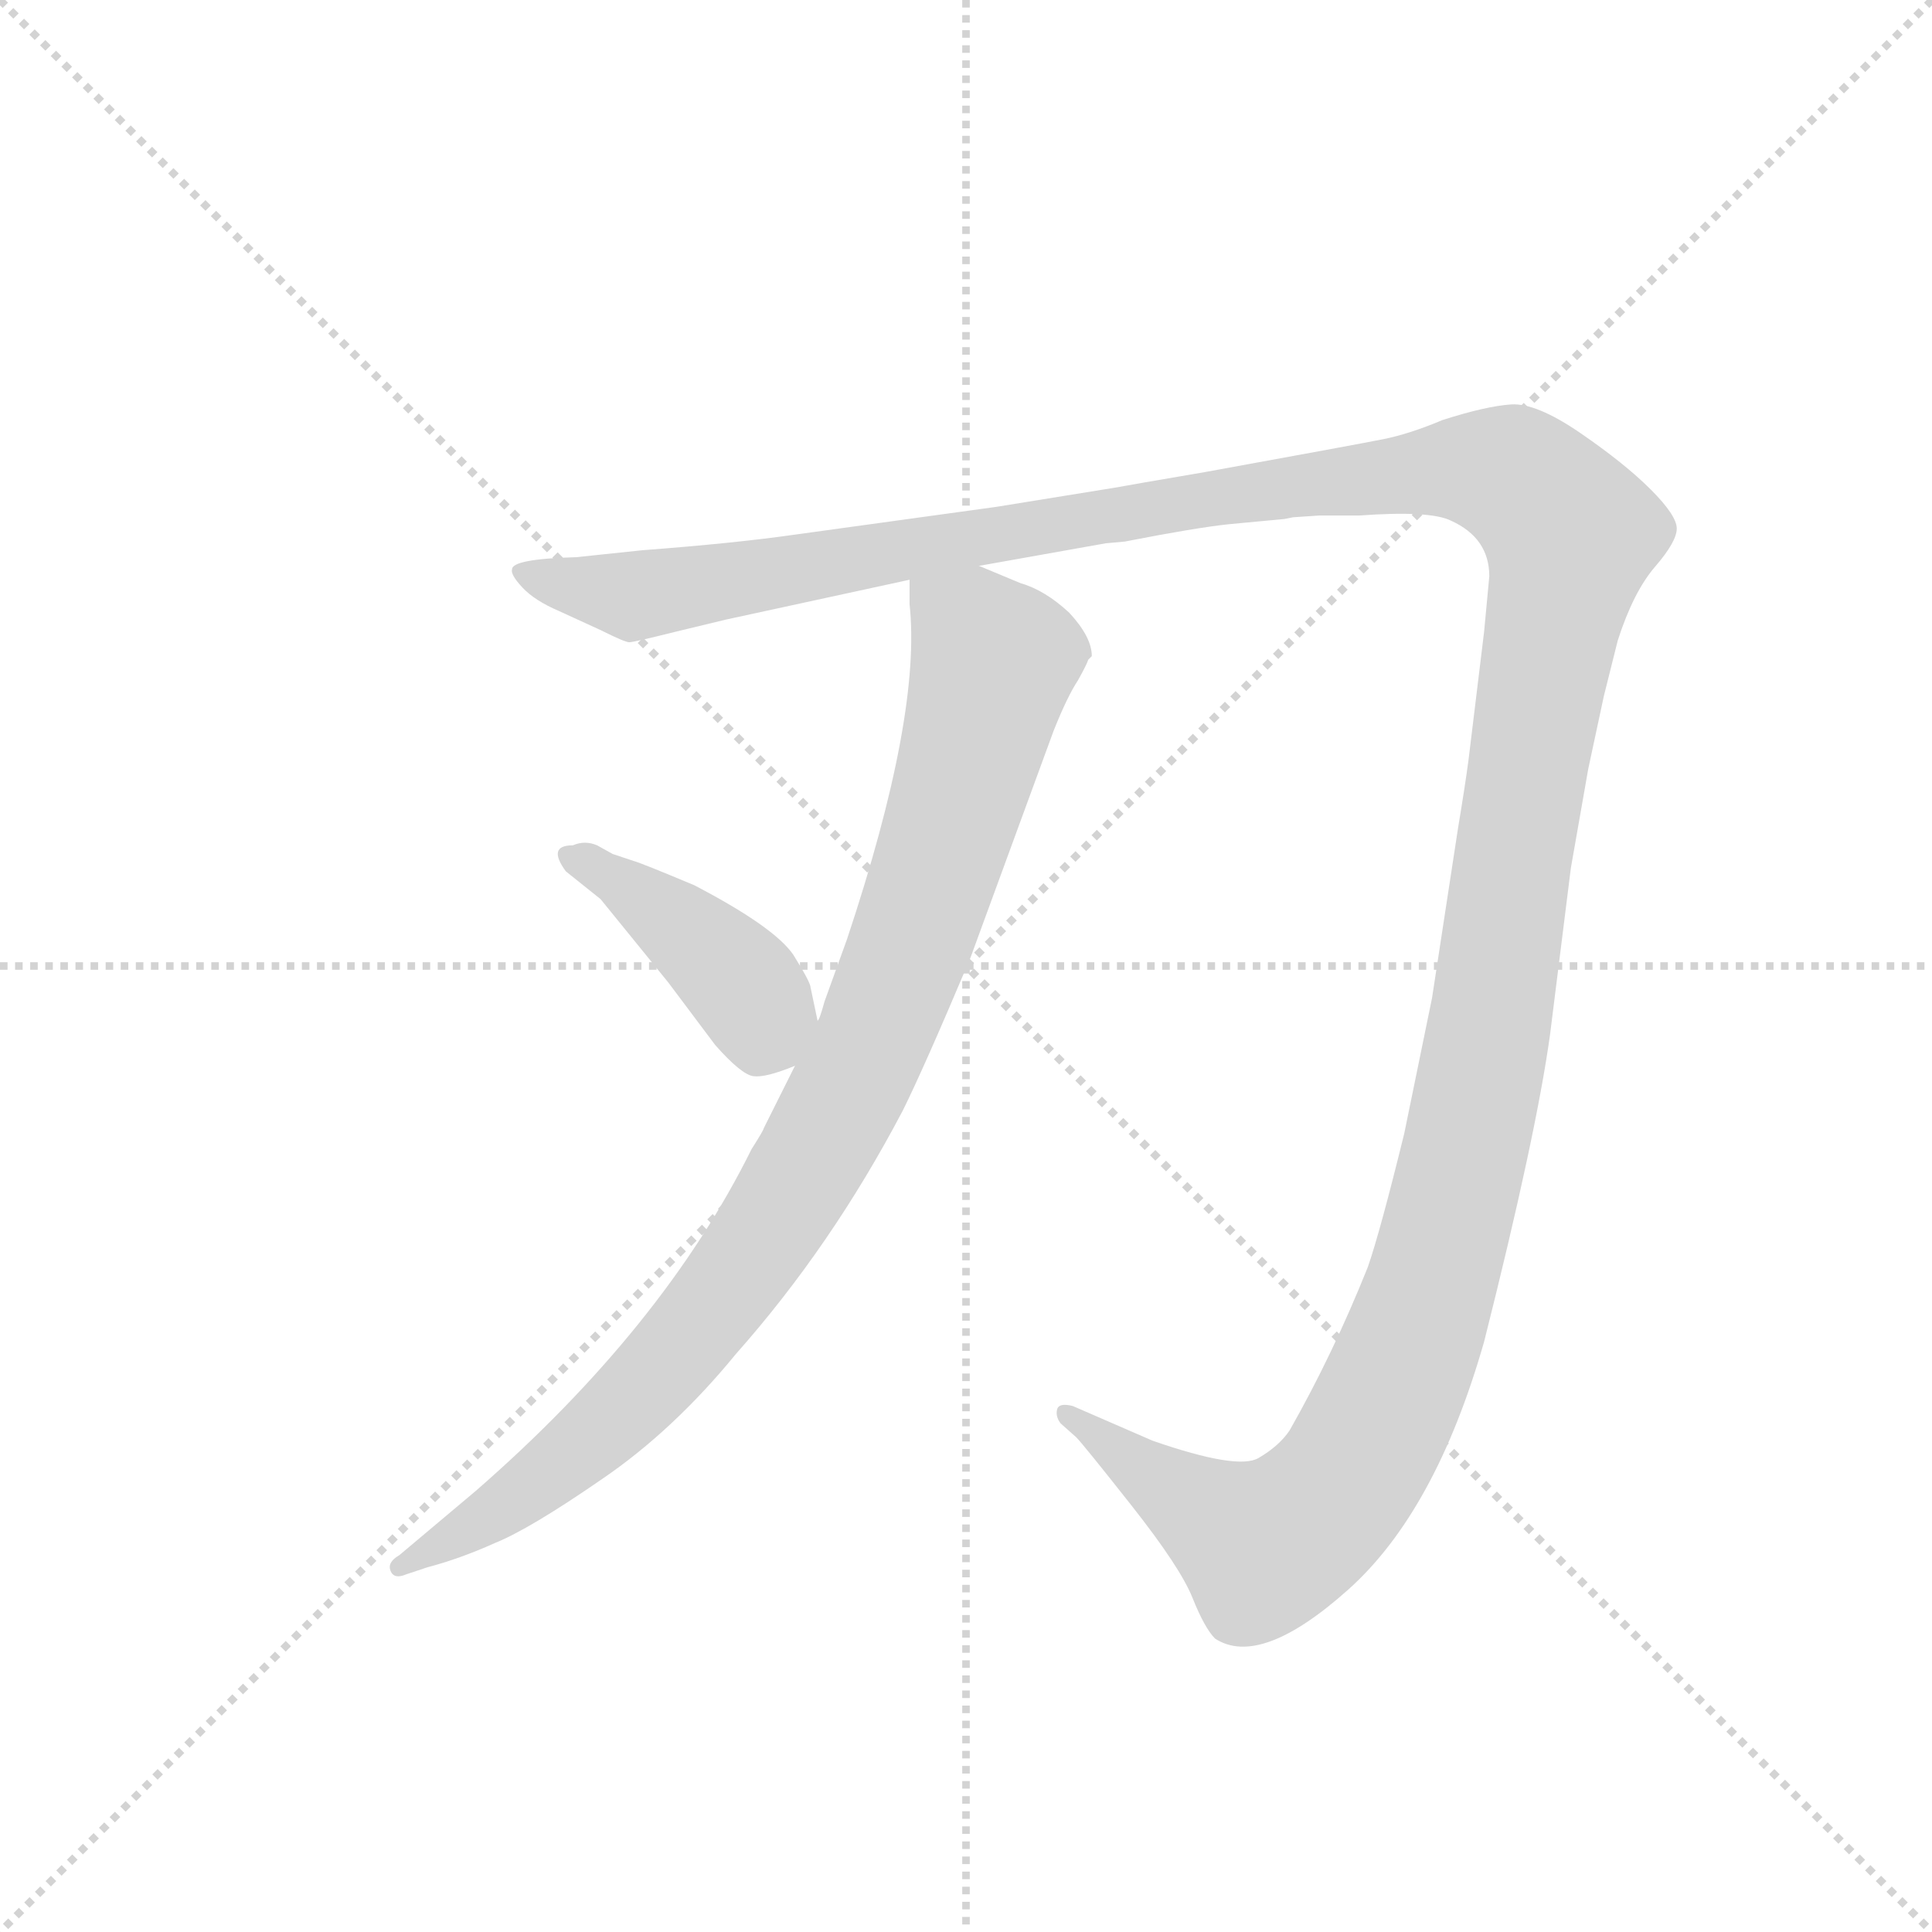 <svg version="1.1" viewBox="0 0 1024 1024" xmlns="http://www.w3.org/2000/svg">
  <g stroke="lightgray" stroke-dasharray="1,1" stroke-width="1" transform="scale(4, 4)">
    <line x1="0" y1="0" x2="256" y2="256"></line>
    <line x1="256" y1="0" x2="0" y2="256"></line>
    <line x1="128" y1="0" x2="128" y2="256"></line>
    <line x1="0" y1="128" x2="256" y2="128"></line>
  </g>
  <g transform="scale(0.92, -0.92) translate(60, -900)">
    <style type="text/css">
      
        @keyframes keyframes0 {
          from {
            stroke: blue;
            stroke-dashoffset: 1642;
            stroke-width: 128;
          }
          84% {
            animation-timing-function: step-end;
            stroke: blue;
            stroke-dashoffset: 0;
            stroke-width: 128;
          }
          to {
            stroke: black;
            stroke-width: 1024;
          }
        }
        #make-me-a-hanzi-animation-0 {
          animation: keyframes0 1.586s both;
          animation-delay: 0s;
          animation-timing-function: linear;
        }
      
        @keyframes keyframes1 {
          from {
            stroke: blue;
            stroke-dashoffset: 958;
            stroke-width: 128;
          }
          76% {
            animation-timing-function: step-end;
            stroke: blue;
            stroke-dashoffset: 0;
            stroke-width: 128;
          }
          to {
            stroke: black;
            stroke-width: 1024;
          }
        }
        #make-me-a-hanzi-animation-1 {
          animation: keyframes1 1.03s both;
          animation-delay: 1.586s;
          animation-timing-function: linear;
        }
      
        @keyframes keyframes2 {
          from {
            stroke: blue;
            stroke-dashoffset: 411;
            stroke-width: 128;
          }
          57% {
            animation-timing-function: step-end;
            stroke: blue;
            stroke-dashoffset: 0;
            stroke-width: 128;
          }
          to {
            stroke: black;
            stroke-width: 1024;
          }
        }
        #make-me-a-hanzi-animation-2 {
          animation: keyframes2 0.584s both;
          animation-delay: 2.616s;
          animation-timing-function: linear;
        }
      
    </style>
    
      <path d="M 700 603 L 723 603 Q 764 606 776 600 Q 798 590 798 568 L 795 536 L 786 462 Q 784 447 780 423 L 765 325 L 749 247 Q 735 190 728 170 Q 708 120 683 76 Q 677 67 665 60 Q 653 53 604 70 L 558 90 Q 550 92 549 88 Q 548 84 551 80 L 560 72 Q 564 68 592 32.5 Q 620 -3 627 -20.5 Q 634 -38 640 -44 Q 666 -61 716.5 -16 Q 767 29 795 127 Q 825 246 833 304 L 845 400 L 855 457 L 864 499 L 872 531 Q 881 559 893.5 573.5 Q 906 588 906 595.5 Q 906 603 891 618 Q 876 633 850.5 650.5 Q 825 668 810.5 667 Q 796 666 771 658 Q 752 650 737 647 Q 722 644 634 628 L 599 622 Q 593 621 582 619 L 514 608 L 398 592 Q 363 587 310 583 L 272 579 Q 235 578 235 572 Q 234 569 241 561.5 Q 248 554 262 548 L 286 537 Q 300 530 302.5 530 Q 305 530 329 536 L 358 543 L 464 566 L 504 574 L 577 587 L 588 588 Q 629 596 648 598 L 680 601 L 685 602 L 700 603 Z" fill="lightgray"></path>
    
      <path d="M 464 566 L 464 552 Q 471 488 428 359 L 415 323 Q 412 312 411 312 L 398 286 L 380 250 Q 380 249 373 238 Q 322 135 214 41 L 170 4 Q 163 0 165 -5 Q 167 -10 174 -7 L 186 -3 Q 205 2 225 11 Q 245 19 287 48 Q 328 76 364 120 Q 419 182 460 260 Q 472 284 499 348 L 547 479 Q 555 499 561 508 Q 566 517 567 520 L 569 522 Q 569 533 556 547 Q 542 560 528 564 L 504 574 C 476 586 463 591 464 566 Z" fill="lightgray"></path>
    
      <path d="M 411 312 L 407 331 Q 407 334 397 350 Q 386 366 340 390 Q 309 403 305 404 L 293 408 L 284 413 Q 277 416 270 413 Q 255 413 266 398 L 286 382 L 325 334 L 352 298 Q 367 281 374 280 Q 381 279 398 286 C 415 293 415 293 411 312 Z" fill="lightgray"></path>
    
    
      <clipPath id="make-me-a-hanzi-clip-0">
        <path d="M 700 603 L 723 603 Q 764 606 776 600 Q 798 590 798 568 L 795 536 L 786 462 Q 784 447 780 423 L 765 325 L 749 247 Q 735 190 728 170 Q 708 120 683 76 Q 677 67 665 60 Q 653 53 604 70 L 558 90 Q 550 92 549 88 Q 548 84 551 80 L 560 72 Q 564 68 592 32.5 Q 620 -3 627 -20.5 Q 634 -38 640 -44 Q 666 -61 716.5 -16 Q 767 29 795 127 Q 825 246 833 304 L 845 400 L 855 457 L 864 499 L 872 531 Q 881 559 893.5 573.5 Q 906 588 906 595.5 Q 906 603 891 618 Q 876 633 850.5 650.5 Q 825 668 810.5 667 Q 796 666 771 658 Q 752 650 737 647 Q 722 644 634 628 L 599 622 Q 593 621 582 619 L 514 608 L 398 592 Q 363 587 310 583 L 272 579 Q 235 578 235 572 Q 234 569 241 561.5 Q 248 554 262 548 L 286 537 Q 300 530 302.5 530 Q 305 530 329 536 L 358 543 L 464 566 L 504 574 L 577 587 L 588 588 Q 629 596 648 598 L 680 601 L 685 602 L 700 603 Z"></path>
      </clipPath>
      <path clip-path="url(#make-me-a-hanzi-clip-0)" d="M 241 569 L 314 557 L 648 616 L 775 630 L 813 625 L 845 592 L 786 245 L 755 130 L 724 62 L 704 34 L 668 9 L 554 85" fill="none" id="make-me-a-hanzi-animation-0" stroke-dasharray="1514 3028" stroke-linecap="round"></path>
    
      <clipPath id="make-me-a-hanzi-clip-1">
        <path d="M 464 566 L 464 552 Q 471 488 428 359 L 415 323 Q 412 312 411 312 L 398 286 L 380 250 Q 380 249 373 238 Q 322 135 214 41 L 170 4 Q 163 0 165 -5 Q 167 -10 174 -7 L 186 -3 Q 205 2 225 11 Q 245 19 287 48 Q 328 76 364 120 Q 419 182 460 260 Q 472 284 499 348 L 547 479 Q 555 499 561 508 Q 566 517 567 520 L 569 522 Q 569 533 556 547 Q 542 560 528 564 L 504 574 C 476 586 463 591 464 566 Z"></path>
      </clipPath>
      <path clip-path="url(#make-me-a-hanzi-clip-1)" d="M 472 559 L 500 537 L 512 519 L 469 367 L 425 265 L 364 165 L 309 98 L 223 27 L 170 -2" fill="none" id="make-me-a-hanzi-animation-1" stroke-dasharray="830 1660" stroke-linecap="round"></path>
    
      <clipPath id="make-me-a-hanzi-clip-2">
        <path d="M 411 312 L 407 331 Q 407 334 397 350 Q 386 366 340 390 Q 309 403 305 404 L 293 408 L 284 413 Q 277 416 270 413 Q 255 413 266 398 L 286 382 L 325 334 L 352 298 Q 367 281 374 280 Q 381 279 398 286 C 415 293 415 293 411 312 Z"></path>
      </clipPath>
      <path clip-path="url(#make-me-a-hanzi-clip-2)" d="M 277 403 L 359 343 L 378 316 L 377 296" fill="none" id="make-me-a-hanzi-animation-2" stroke-dasharray="283 566" stroke-linecap="round"></path>
    
  </g>
</svg>